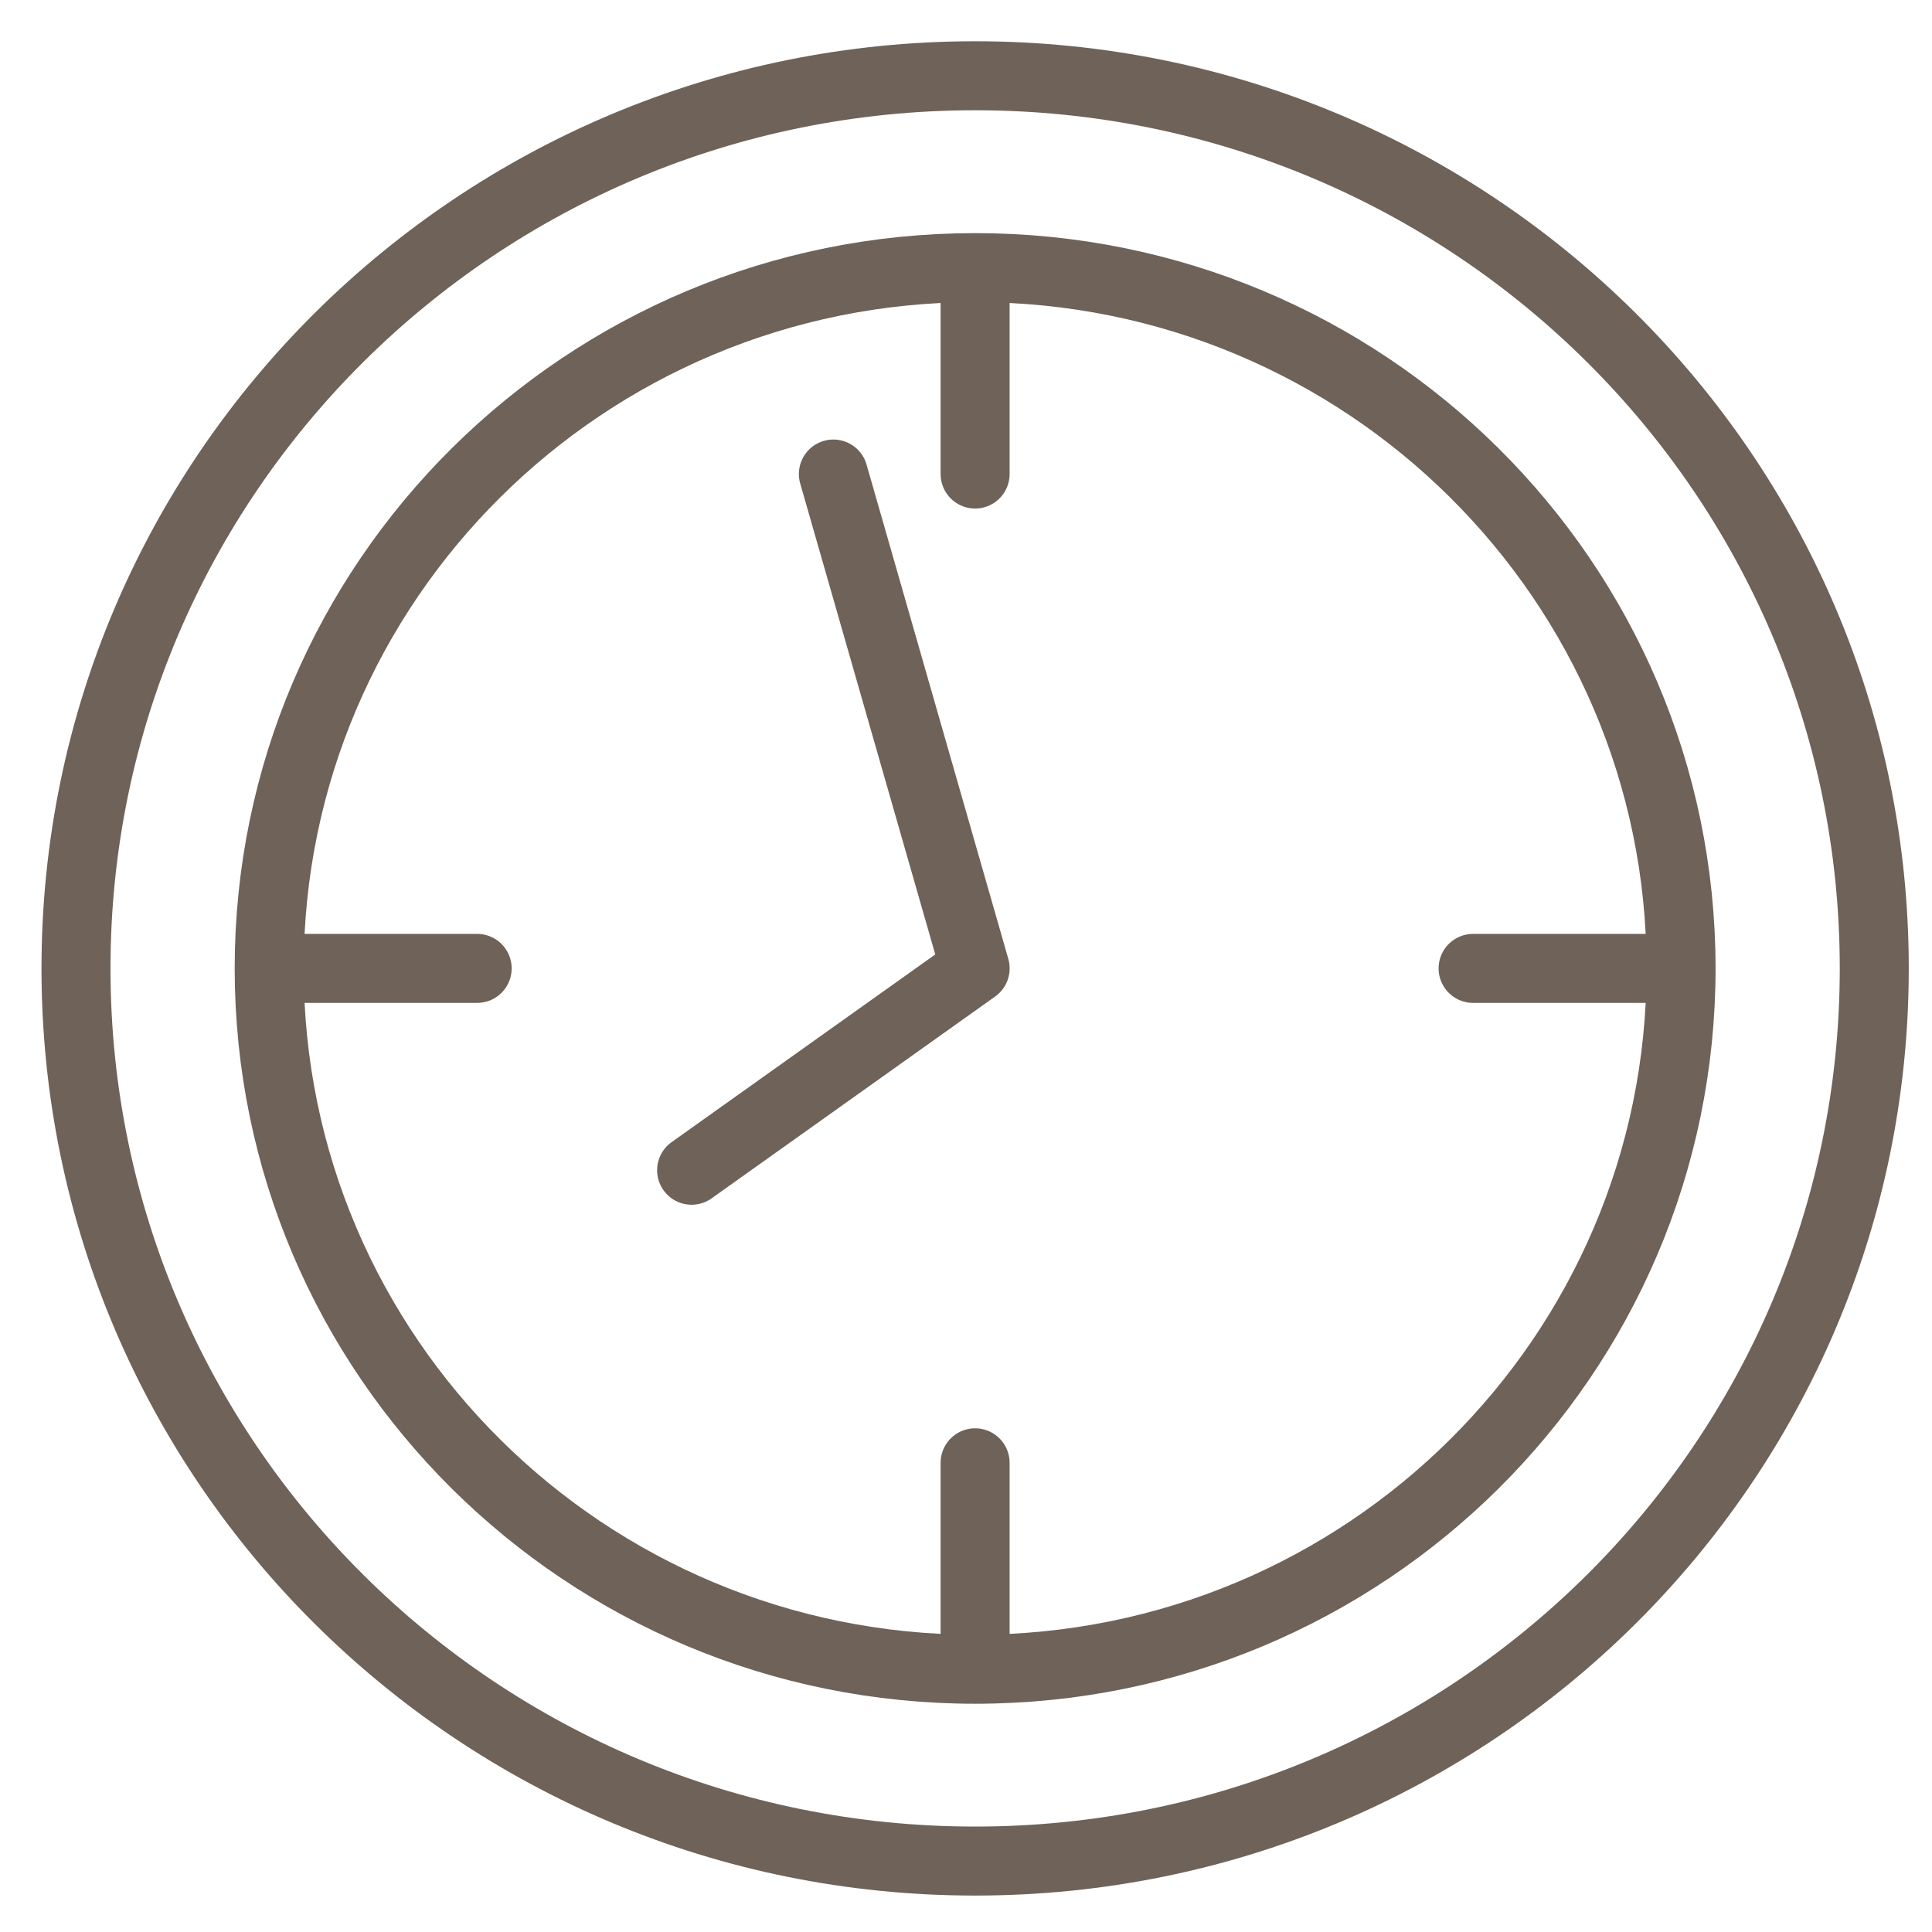 <svg xmlns="http://www.w3.org/2000/svg" width="42" height="42" viewBox="0 0 42 42">
    <g fill="none" fill-rule="evenodd" stroke="#6E6259" stroke-linecap="round" stroke-linejoin="round" stroke-width="1.5">
        <path d="M5.499 20.052L9.373 20.052M31.024 20.052L34.898 20.052M20.198 34.646L20.198 30.8M20.198 9.305L20.198 5.46" transform="translate(1 1)"/>
        <g>
            <path d="M39.745 19.658c0 10.718-8.751 19.406-19.547 19.406C9.403 39.064.652 30.376.652 19.658.652 8.941 9.403.253 20.198.253c10.796 0 19.547 8.688 19.547 19.405z" transform="translate(1 1) translate(0 .394)"/>
            <path d="M35.545 19.658c0 8.415-6.87 15.236-15.346 15.236-8.477 0-15.347-6.821-15.347-15.236 0-8.413 6.87-15.234 15.347-15.234 8.476 0 15.346 6.82 15.346 15.234z" transform="translate(1 1) translate(0 .394)"/>
            <path d="M14.035 24.046L20.199 19.658 17.117 8.911" transform="translate(1 1) translate(0 .394)"/>
        </g>
    </g>
</svg>
